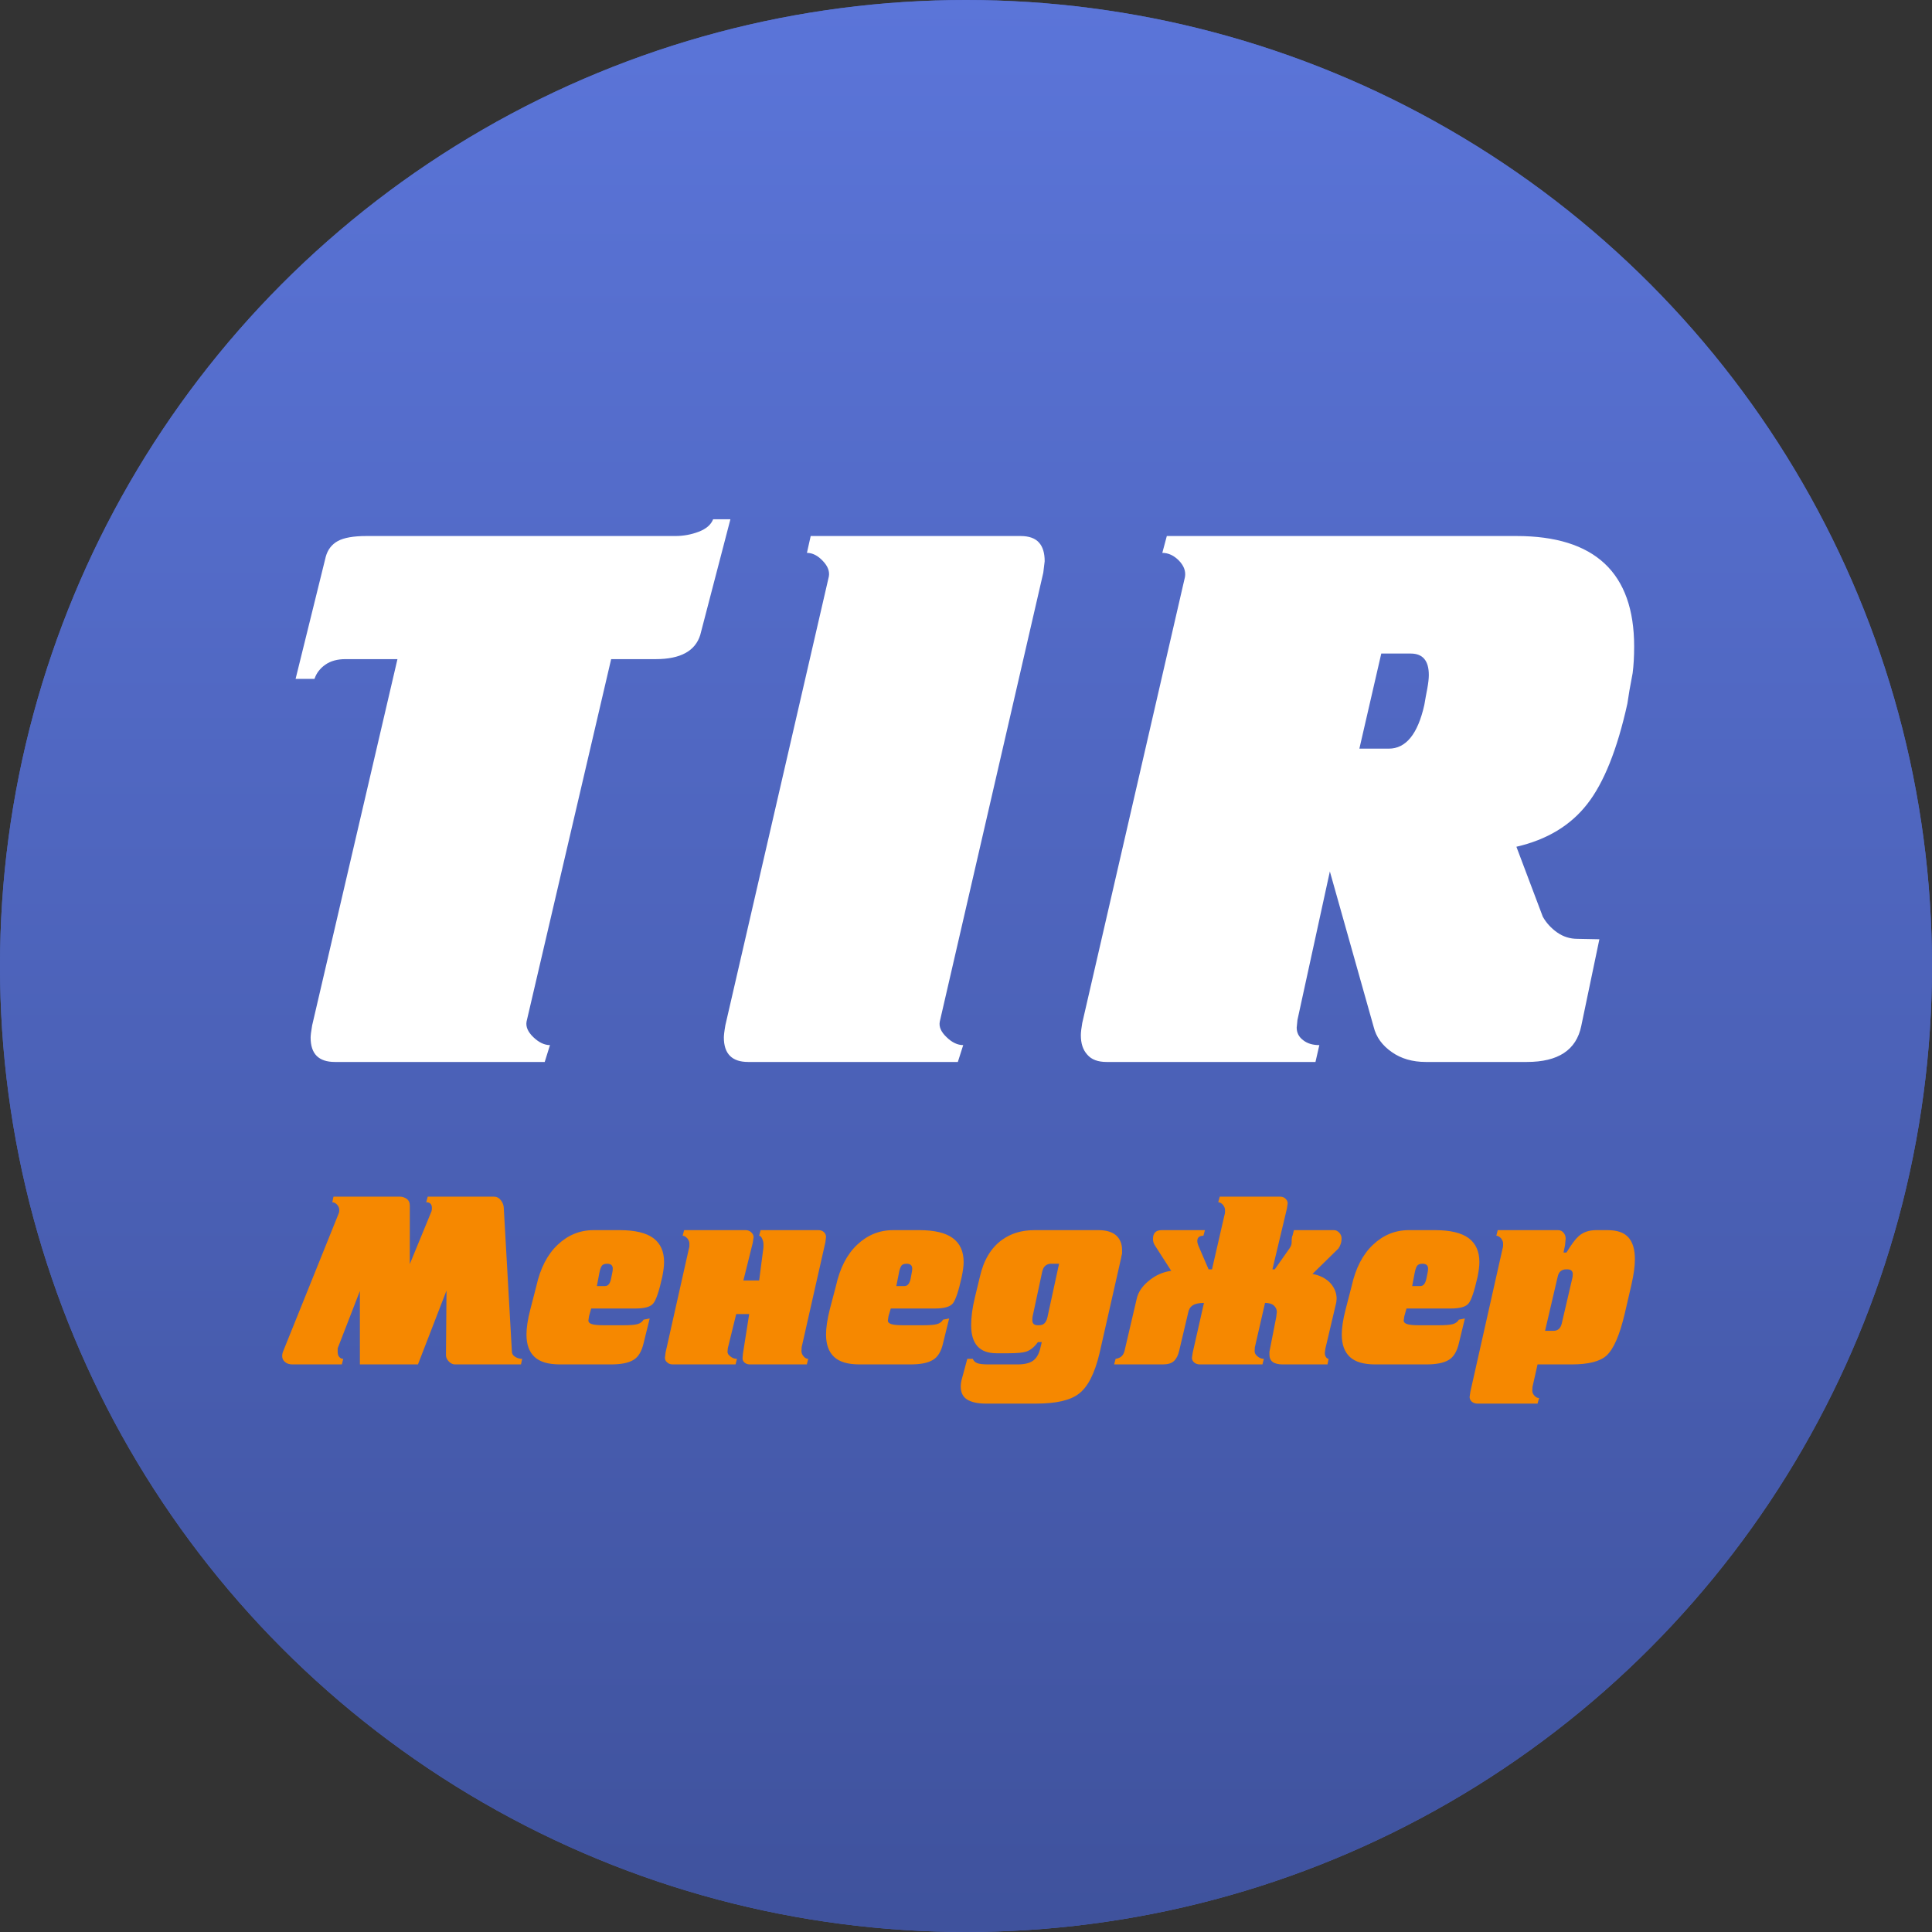 <?xml version="1.0" encoding="utf-8"?>
<svg xmlns="http://www.w3.org/2000/svg"
	xmlns:xlink="http://www.w3.org/1999/xlink"
	width="180px" height="180px">
<rect width="100%" height="100%" fill="#333333" stroke="none"/>
<linearGradient id="linear_PSgrad_0" x1="50%" x2="50%" y1="100%" y2="0%">
    <stop offset="0%" stop-color="rgb(63,82,157)" stop-opacity="1" />
    <stop offset="0.659%" stop-color="rgb(63,82,157)" stop-opacity="1" />
    <stop offset="100%" stop-color="rgb(91,117,217)" stop-opacity="1" />
</linearGradient>

<defs>
<circle id="symbol0" cx="90.00" cy="90.00" r="90.00"/>
</defs>
<g>
<g>
<use xlink:href="#symbol0" fill="rgb(76,100,188)"/>
<use xlink:href="#symbol0" fill="url(#linear_PSgrad_0)"/>
</g>
<path fill="rgb(255,255,255)" fill-rule="evenodd" d="M147.88 74.91 C149.43 72.93 150.68 69.81 151.62 65.55 C151.71 64.89 151.87 63.94 152.11 62.71 C152.20 62.01 152.25 61.17 152.25 60.23 C152.25 53.37 148.59 49.94 141.28 49.94 C141.28 49.94 108.71 49.94 108.71 49.94 C108.71 49.94 108.29 51.51 108.29 51.51 C108.85 51.51 109.37 51.75 109.84 52.23 C110.31 52.72 110.49 53.23 110.40 53.76 C110.40 53.76 100.83 95.31 100.83 95.31 C100.75 95.78 100.70 96.17 100.70 96.45 C100.70 97.21 100.89 97.81 101.30 98.26 C101.69 98.72 102.29 98.94 103.09 98.94 C103.09 98.94 122.56 98.94 122.56 98.94 C122.56 98.94 122.92 97.37 122.92 97.37 C122.30 97.37 121.80 97.22 121.41 96.91 C121.00 96.60 120.81 96.21 120.81 95.74 C120.81 95.74 120.88 95.03 120.88 95.03 C120.88 95.03 123.90 81.19 123.90 81.19 C123.90 81.19 127.98 95.67 127.98 95.67 C128.21 96.62 128.78 97.40 129.67 98.02 C130.55 98.64 131.61 98.94 132.84 98.94 C132.84 98.94 142.26 98.94 142.26 98.94 C145.17 98.94 146.86 97.83 147.32 95.60 C147.32 95.60 149.01 87.51 149.01 87.51 C149.01 87.51 146.97 87.47 146.97 87.47 C146.27 87.47 145.64 87.27 145.07 86.87 C144.51 86.47 144.06 85.98 143.74 85.41 C143.74 85.41 141.28 78.89 141.28 78.89 C144.14 78.23 146.33 76.90 147.88 74.91 Z M131.44 60.89 C132.56 60.89 133.12 61.56 133.12 62.89 C133.12 63.23 133.07 63.64 132.98 64.14 C132.88 64.64 132.79 65.16 132.70 65.68 C132.09 68.40 130.98 69.75 129.39 69.75 C129.39 69.75 126.65 69.75 126.65 69.75 C126.65 69.75 128.69 60.89 128.69 60.89 C128.69 60.89 131.44 60.89 131.44 60.89 Z M97.33 52.29 C97.33 51.53 97.16 50.95 96.80 50.55 C96.45 50.15 95.87 49.94 95.08 49.94 C95.08 49.94 75.53 49.94 75.53 49.94 C75.53 49.94 75.18 51.51 75.18 51.51 C75.70 51.51 76.19 51.76 76.66 52.26 C77.13 52.75 77.31 53.24 77.22 53.72 C77.22 53.72 67.58 95.52 67.58 95.52 C67.48 96.09 67.44 96.48 67.44 96.66 C67.44 98.18 68.20 98.94 69.70 98.94 C69.70 98.94 89.24 98.94 89.24 98.94 C89.24 98.94 89.74 97.37 89.74 97.37 C89.22 97.37 88.70 97.13 88.19 96.63 C87.67 96.14 87.46 95.65 87.56 95.17 C87.56 95.17 97.20 53.36 97.20 53.36 C97.20 53.36 97.33 52.29 97.33 52.29 Z M31.47 50.41 C30.91 50.72 30.53 51.21 30.35 51.87 C30.35 51.87 27.54 63.25 27.54 63.25 C27.54 63.25 29.30 63.25 29.30 63.25 C29.48 62.71 29.82 62.27 30.32 61.92 C30.81 61.58 31.43 61.41 32.18 61.41 C32.18 61.41 37.03 61.41 37.03 61.41 C37.03 61.41 29.08 95.54 29.08 95.54 C28.98 96.11 28.94 96.49 28.94 96.67 C28.94 98.19 29.69 98.94 31.20 98.94 C31.20 98.94 50.75 98.94 50.75 98.94 C50.75 98.94 51.24 97.37 51.24 97.37 C50.73 97.37 50.21 97.13 49.69 96.63 C49.18 96.14 48.97 95.65 49.06 95.17 C49.06 95.17 56.94 61.41 56.94 61.41 C56.94 61.41 61.09 61.41 61.09 61.41 C63.39 61.41 64.77 60.66 65.24 59.16 C65.24 59.16 68.05 48.38 68.05 48.38 C68.05 48.38 66.44 48.38 66.44 48.38 C66.24 48.89 65.80 49.27 65.10 49.54 C64.39 49.81 63.66 49.94 62.92 49.94 C62.92 49.94 34.15 49.94 34.15 49.94 C32.92 49.94 32.04 50.10 31.47 50.41 Z"/>
<path fill="rgb(246,136,0)" fill-rule="evenodd" d="M145.87 115.39 C145.87 115.18 145.80 115.00 145.67 114.85 C145.54 114.69 145.37 114.61 145.16 114.61 C145.16 114.61 139.54 114.61 139.54 114.61 C139.54 114.61 139.41 115.13 139.41 115.13 C139.55 115.13 139.70 115.22 139.84 115.36 C139.96 115.52 140.04 115.68 140.04 115.84 C140.04 115.84 140.04 116.05 140.04 116.05 C140.04 116.15 140.02 116.24 139.99 116.33 C139.99 116.33 136.99 129.67 136.99 129.67 C136.99 129.67 136.92 130.15 136.92 130.15 C136.92 130.31 136.99 130.46 137.12 130.59 C137.26 130.70 137.43 130.77 137.64 130.77 C137.64 130.77 143.25 130.77 143.25 130.77 C143.25 130.77 143.39 130.25 143.39 130.25 C143.23 130.25 143.09 130.18 142.96 130.03 C142.82 129.88 142.76 129.73 142.76 129.56 C142.76 129.56 142.78 129.21 142.78 129.21 C142.78 129.21 143.25 127.12 143.25 127.12 C143.25 127.12 146.42 127.12 146.42 127.12 C147.97 127.12 149.06 126.85 149.67 126.30 C150.34 125.69 150.90 124.39 151.37 122.40 C151.37 122.40 152.00 119.68 152.00 119.68 C152.21 118.75 152.32 117.96 152.32 117.32 C152.32 116.42 152.12 115.74 151.72 115.29 C151.32 114.84 150.68 114.61 149.78 114.61 C149.78 114.61 148.70 114.61 148.70 114.61 C148.02 114.61 147.47 114.81 147.05 115.20 C146.75 115.47 146.39 115.97 145.94 116.70 C145.94 116.70 145.67 116.70 145.67 116.70 C145.67 116.70 145.81 116.01 145.81 116.01 C145.81 116.01 145.87 115.39 145.87 115.39 Z M145.39 118.44 C145.52 118.33 145.70 118.26 145.92 118.26 C145.92 118.26 146.01 118.26 146.01 118.26 C146.35 118.26 146.53 118.41 146.53 118.70 C146.53 118.90 146.51 119.04 146.48 119.12 C146.48 119.12 145.50 123.33 145.50 123.33 C145.39 123.77 145.13 123.99 144.73 123.99 C144.73 123.99 143.95 123.99 143.95 123.99 C143.95 123.99 145.13 118.93 145.13 118.93 C145.18 118.72 145.26 118.55 145.39 118.44 Z M131.12 123.37 C130.89 123.30 130.78 123.19 130.78 123.03 C130.78 123.03 130.84 122.62 130.84 122.62 C130.84 122.62 131.04 121.91 131.04 121.91 C131.04 121.91 135.16 121.91 135.16 121.91 C136.01 121.91 136.57 121.76 136.83 121.43 C137.09 121.11 137.36 120.29 137.66 118.97 C137.77 118.43 137.83 117.97 137.83 117.58 C137.83 116.60 137.50 115.86 136.84 115.36 C136.18 114.87 135.14 114.61 133.72 114.61 C133.72 114.61 131.25 114.61 131.25 114.61 C129.98 114.61 128.87 115.07 127.92 115.97 C126.97 116.86 126.30 118.15 125.93 119.82 C125.93 119.82 125.37 121.99 125.37 121.99 C125.12 122.94 125.01 123.73 125.01 124.33 C125.01 125.26 125.26 125.95 125.76 126.42 C126.26 126.89 127.05 127.12 128.14 127.12 C128.14 127.12 132.87 127.12 132.87 127.12 C133.80 127.12 134.49 126.99 134.96 126.71 C135.42 126.45 135.74 125.92 135.92 125.15 C135.92 125.15 136.48 122.84 136.48 122.84 C136.48 122.84 135.92 122.95 135.92 122.95 C135.80 123.16 135.60 123.30 135.34 123.37 C135.06 123.44 134.64 123.47 134.04 123.47 C134.04 123.47 132.21 123.47 132.21 123.47 C131.70 123.47 131.34 123.44 131.12 123.37 Z M131.79 118.65 C131.85 118.33 131.92 118.11 132.01 117.96 C132.10 117.81 132.27 117.74 132.53 117.74 C132.87 117.74 133.05 117.89 133.05 118.20 C133.05 118.35 133.03 118.48 133.00 118.60 C133.00 118.60 132.89 119.14 132.89 119.14 C132.79 119.60 132.61 119.82 132.33 119.82 C132.33 119.82 131.57 119.82 131.57 119.82 C131.57 119.82 131.79 118.65 131.79 118.65 Z M119.97 112.11 C119.97 111.94 119.89 111.80 119.76 111.67 C119.63 111.55 119.46 111.49 119.25 111.49 C119.25 111.49 113.64 111.49 113.64 111.49 C113.64 111.49 113.50 112.01 113.50 112.01 C113.64 112.01 113.79 112.09 113.93 112.24 C114.06 112.40 114.13 112.56 114.13 112.72 C114.13 112.72 114.13 112.94 114.13 112.94 C114.13 113.03 114.11 113.12 114.08 113.21 C114.08 113.21 112.92 118.26 112.92 118.26 C112.92 118.26 112.60 118.26 112.60 118.26 C112.60 118.26 111.67 116.10 111.67 116.10 C111.62 115.98 111.59 115.89 111.58 115.84 C111.56 115.79 111.55 115.71 111.55 115.61 C111.55 115.30 111.74 115.13 112.12 115.13 C112.12 115.13 112.26 114.61 112.26 114.61 C112.26 114.61 108.23 114.61 108.23 114.61 C107.68 114.61 107.42 114.89 107.42 115.43 C107.42 115.65 107.48 115.86 107.61 116.05 C107.61 116.05 109.12 118.40 109.12 118.40 C108.31 118.51 107.60 118.84 106.97 119.38 C106.39 119.87 106.04 120.41 105.91 120.98 C105.91 120.98 104.77 125.86 104.77 125.86 C104.71 126.10 104.60 126.28 104.46 126.39 C104.32 126.50 104.15 126.57 103.94 126.60 C103.94 126.60 103.80 127.12 103.80 127.12 C103.80 127.12 108.34 127.12 108.34 127.12 C108.80 127.12 109.15 127.02 109.38 126.80 C109.61 126.58 109.77 126.26 109.86 125.85 C109.86 125.85 110.70 122.30 110.70 122.30 C110.75 122.00 110.89 121.77 111.12 121.62 C111.34 121.47 111.69 121.39 112.17 121.39 C112.17 121.39 111.12 126.03 111.12 126.03 C111.12 126.03 111.05 126.51 111.05 126.51 C111.05 126.67 111.12 126.82 111.26 126.94 C111.40 127.06 111.58 127.12 111.79 127.12 C111.79 127.12 117.62 127.12 117.62 127.12 C117.62 127.12 117.75 126.60 117.75 126.60 C117.54 126.60 117.35 126.53 117.16 126.37 C116.98 126.23 116.89 126.06 116.89 125.89 C116.89 125.89 116.91 125.53 116.91 125.53 C116.91 125.53 117.86 121.39 117.86 121.39 C118.23 121.39 118.50 121.47 118.68 121.63 C118.86 121.80 118.96 121.99 118.96 122.23 C118.96 122.23 118.90 122.73 118.90 122.73 C118.90 122.73 118.27 125.94 118.27 125.94 C118.27 125.94 118.27 126.21 118.27 126.21 C118.27 126.82 118.68 127.12 119.51 127.12 C119.51 127.12 123.68 127.12 123.68 127.12 C123.68 127.12 123.78 126.60 123.78 126.60 C123.70 126.60 123.62 126.55 123.54 126.44 C123.46 126.32 123.43 126.19 123.43 126.04 C123.43 126.04 123.48 125.66 123.48 125.66 C123.48 125.66 124.50 121.33 124.50 121.33 C124.50 121.33 124.53 121.00 124.53 121.00 C124.53 120.48 124.34 120.01 123.99 119.59 C123.57 119.12 122.99 118.82 122.28 118.69 C122.28 118.69 124.70 116.32 124.70 116.32 C124.80 116.17 124.87 116.02 124.91 115.89 C124.96 115.76 124.99 115.58 124.99 115.36 C124.99 115.17 124.91 114.99 124.77 114.84 C124.62 114.69 124.47 114.61 124.30 114.61 C124.30 114.61 120.55 114.61 120.55 114.61 C120.55 114.61 120.42 115.13 120.42 115.13 C120.40 115.13 120.38 115.20 120.36 115.33 C120.34 115.46 120.34 115.61 120.34 115.76 C120.34 115.94 120.27 116.12 120.14 116.31 C120.14 116.31 118.77 118.26 118.77 118.26 C118.77 118.26 118.55 118.26 118.55 118.26 C118.55 118.26 119.90 112.59 119.90 112.59 C119.90 112.59 119.97 112.11 119.97 112.11 Z M93.35 115.52 C92.34 116.25 91.64 117.40 91.29 118.97 C91.29 118.97 90.83 120.87 90.83 120.87 C90.59 121.86 90.48 122.72 90.48 123.47 C90.48 125.21 91.26 126.08 92.84 126.08 C92.84 126.08 93.96 126.08 93.96 126.08 C94.75 126.08 95.30 126.03 95.60 125.93 C96.00 125.80 96.37 125.50 96.70 125.04 C96.70 125.04 97.06 125.04 97.06 125.04 C97.06 125.04 96.91 125.66 96.91 125.66 C96.78 126.18 96.56 126.55 96.24 126.78 C95.91 127.01 95.44 127.12 94.79 127.12 C94.79 127.12 92.07 127.12 92.07 127.12 C91.59 127.12 91.25 127.08 91.04 127.00 C90.84 126.92 90.71 126.79 90.63 126.60 C90.63 126.60 90.12 126.60 90.12 126.60 C90.12 126.60 89.65 128.34 89.65 128.34 C89.56 128.64 89.51 128.93 89.51 129.18 C89.51 129.74 89.71 130.15 90.12 130.40 C90.52 130.64 91.09 130.77 91.84 130.77 C91.84 130.77 96.54 130.77 96.54 130.77 C98.38 130.77 99.70 130.47 100.49 129.87 C101.35 129.23 101.99 127.97 102.44 126.08 C102.44 126.08 104.45 117.21 104.45 117.21 C104.46 117.12 104.49 116.98 104.54 116.80 C104.54 116.80 104.54 116.45 104.54 116.45 C104.54 115.88 104.35 115.43 103.99 115.10 C103.62 114.78 103.07 114.61 102.36 114.61 C102.36 114.61 96.37 114.61 96.37 114.61 C95.19 114.61 94.19 114.91 93.35 115.52 Z M97.31 123.29 C97.18 123.42 97.01 123.47 96.79 123.47 C96.79 123.47 96.70 123.47 96.70 123.47 C96.35 123.47 96.18 123.32 96.18 123.00 C96.18 122.80 96.20 122.64 96.23 122.54 C96.23 122.54 97.10 118.48 97.10 118.48 C97.16 118.23 97.25 118.04 97.40 117.92 C97.54 117.81 97.71 117.74 97.89 117.74 C97.89 117.74 98.09 117.74 98.09 117.74 C98.09 117.74 98.67 117.74 98.67 117.74 C98.67 117.74 97.58 122.76 97.58 122.76 C97.53 122.98 97.44 123.16 97.31 123.29 Z M83.06 123.37 C82.83 123.30 82.72 123.19 82.72 123.03 C82.72 123.03 82.78 122.62 82.78 122.62 C82.78 122.62 82.99 121.91 82.99 121.91 C82.99 121.91 87.10 121.91 87.10 121.91 C87.95 121.91 88.51 121.76 88.78 121.43 C89.03 121.11 89.31 120.29 89.60 118.97 C89.71 118.43 89.78 117.97 89.78 117.58 C89.78 116.60 89.45 115.86 88.78 115.36 C88.12 114.87 87.09 114.61 85.67 114.61 C85.67 114.61 83.20 114.61 83.20 114.61 C81.92 114.61 80.81 115.07 79.86 115.97 C78.91 116.86 78.25 118.15 77.88 119.82 C77.88 119.82 77.31 121.99 77.31 121.99 C77.07 122.94 76.96 123.73 76.96 124.33 C76.96 125.26 77.21 125.95 77.71 126.42 C78.21 126.89 79.00 127.12 80.08 127.12 C80.08 127.12 84.81 127.12 84.81 127.12 C85.74 127.12 86.43 126.99 86.90 126.71 C87.36 126.45 87.69 125.92 87.86 125.15 C87.86 125.15 88.43 122.84 88.43 122.84 C88.43 122.84 87.86 122.95 87.86 122.95 C87.74 123.16 87.55 123.30 87.28 123.37 C87.01 123.44 86.58 123.47 85.98 123.47 C85.98 123.47 84.16 123.47 84.16 123.47 C83.65 123.47 83.29 123.44 83.06 123.37 Z M83.74 118.65 C83.79 118.33 83.87 118.11 83.96 117.96 C84.04 117.81 84.21 117.74 84.47 117.74 C84.81 117.74 84.99 117.89 84.99 118.20 C84.99 118.35 84.97 118.48 84.94 118.60 C84.94 118.60 84.84 119.14 84.84 119.14 C84.74 119.60 84.55 119.82 84.27 119.82 C84.27 119.82 83.51 119.82 83.51 119.82 C83.51 119.82 83.74 118.65 83.74 118.65 Z M69.18 126.55 C69.18 126.71 69.24 126.84 69.37 126.95 C69.50 127.06 69.66 127.12 69.86 127.12 C69.86 127.12 75.17 127.12 75.17 127.12 C75.17 127.12 75.30 126.60 75.30 126.60 C75.15 126.60 75.00 126.53 74.87 126.37 C74.74 126.22 74.67 126.05 74.67 125.88 C74.67 125.88 74.69 125.51 74.69 125.51 C74.69 125.51 76.90 115.73 76.90 115.73 C76.90 115.73 76.96 115.24 76.96 115.24 C76.96 115.08 76.90 114.93 76.77 114.80 C76.64 114.68 76.47 114.61 76.27 114.61 C76.27 114.61 70.86 114.61 70.86 114.61 C70.86 114.61 70.73 115.13 70.73 115.13 C70.83 115.13 70.92 115.22 71.00 115.39 C71.08 115.56 71.13 115.74 71.13 115.92 C71.13 115.92 71.13 116.14 71.13 116.14 C71.13 116.24 71.12 116.34 71.10 116.44 C71.10 116.44 70.73 119.30 70.73 119.30 C70.73 119.30 69.26 119.30 69.26 119.30 C69.26 119.30 70.13 115.80 70.13 115.80 C70.13 115.80 70.21 115.28 70.21 115.28 C70.21 115.10 70.14 114.95 70.00 114.82 C69.87 114.69 69.69 114.61 69.48 114.61 C69.48 114.61 63.74 114.61 63.74 114.61 C63.74 114.61 63.60 115.13 63.60 115.13 C63.75 115.13 63.89 115.22 64.03 115.37 C64.16 115.53 64.23 115.69 64.23 115.85 C64.23 115.85 64.23 116.06 64.23 116.06 C64.23 116.16 64.21 116.25 64.18 116.34 C64.18 116.34 62.01 126.01 62.01 126.01 C62.01 126.01 61.95 126.49 61.95 126.49 C61.95 126.67 62.01 126.81 62.16 126.93 C62.29 127.06 62.47 127.12 62.69 127.12 C62.69 127.12 68.53 127.12 68.53 127.12 C68.53 127.12 68.66 126.60 68.66 126.60 C68.45 126.60 68.25 126.54 68.07 126.39 C67.87 126.25 67.78 126.10 67.78 125.95 C67.78 125.95 67.81 125.61 67.81 125.61 C67.81 125.61 68.59 122.43 68.59 122.43 C68.59 122.43 69.80 122.43 69.80 122.43 C69.80 122.43 69.22 126.10 69.22 126.10 C69.22 126.10 69.18 126.55 69.18 126.55 Z M55.16 123.37 C54.93 123.30 54.82 123.19 54.82 123.03 C54.82 123.03 54.88 122.62 54.88 122.62 C54.88 122.62 55.08 121.91 55.08 121.91 C55.08 121.91 59.20 121.91 59.20 121.91 C60.05 121.91 60.61 121.76 60.87 121.43 C61.13 121.11 61.41 120.29 61.70 118.97 C61.81 118.43 61.87 117.97 61.87 117.58 C61.87 116.60 61.54 115.86 60.88 115.36 C60.22 114.87 59.18 114.61 57.76 114.61 C57.76 114.61 55.29 114.61 55.29 114.61 C54.02 114.61 52.91 115.07 51.96 115.97 C51.01 116.86 50.34 118.15 49.97 119.82 C49.97 119.82 49.41 121.99 49.41 121.99 C49.16 122.94 49.05 123.73 49.05 124.33 C49.05 125.26 49.30 125.95 49.80 126.42 C50.30 126.89 51.09 127.12 52.18 127.12 C52.18 127.12 56.91 127.12 56.91 127.12 C57.84 127.12 58.53 126.99 59.00 126.71 C59.46 126.45 59.78 125.92 59.96 125.15 C59.96 125.15 60.53 122.84 60.53 122.84 C60.53 122.84 59.96 122.95 59.96 122.95 C59.84 123.16 59.64 123.30 59.38 123.37 C59.10 123.44 58.68 123.47 58.08 123.47 C58.08 123.47 56.25 123.47 56.25 123.47 C55.75 123.47 55.38 123.44 55.16 123.37 Z M55.83 118.65 C55.89 118.33 55.96 118.11 56.05 117.96 C56.14 117.81 56.31 117.74 56.57 117.74 C56.91 117.74 57.09 117.89 57.09 118.20 C57.09 118.35 57.07 118.48 57.04 118.60 C57.04 118.60 56.93 119.14 56.93 119.14 C56.84 119.60 56.65 119.82 56.37 119.82 C56.37 119.82 55.61 119.82 55.61 119.82 C55.61 119.82 55.83 118.65 55.83 118.65 Z M31.98 126.60 C31.83 126.60 31.71 126.54 31.61 126.43 C31.51 126.32 31.46 126.15 31.46 125.94 C31.46 125.94 31.46 125.62 31.46 125.62 C31.46 125.62 33.53 120.28 33.53 120.28 C33.53 120.28 33.53 127.12 33.53 127.12 C33.53 127.12 38.94 127.12 38.94 127.12 C38.94 127.12 41.60 120.24 41.60 120.24 C41.60 120.24 41.55 126.26 41.55 126.26 C41.55 126.47 41.64 126.67 41.82 126.85 C42.00 127.03 42.19 127.12 42.38 127.12 C42.38 127.12 48.54 127.12 48.54 127.12 C48.54 127.12 48.65 126.60 48.65 126.60 C48.42 126.60 48.20 126.54 47.99 126.41 C47.78 126.28 47.69 126.11 47.69 125.90 C47.69 125.90 46.94 112.62 46.94 112.62 C46.94 112.32 46.85 112.06 46.67 111.83 C46.49 111.60 46.27 111.49 46.02 111.49 C46.02 111.49 39.85 111.49 39.85 111.49 C39.85 111.49 39.71 112.01 39.71 112.01 C40.07 112.01 40.24 112.19 40.24 112.55 C40.24 112.72 40.21 112.87 40.15 112.98 C40.15 112.98 38.18 117.77 38.18 117.77 C38.18 117.77 38.18 112.30 38.18 112.30 C38.18 112.03 38.08 111.83 37.89 111.69 C37.69 111.56 37.48 111.49 37.24 111.49 C37.24 111.49 31.07 111.49 31.07 111.49 C31.07 111.49 30.96 112.01 30.96 112.01 C31.12 112.01 31.27 112.09 31.41 112.24 C31.54 112.39 31.61 112.55 31.61 112.73 C31.61 112.89 31.58 113.03 31.52 113.14 C31.52 113.14 26.40 125.85 26.40 125.85 C26.33 126.01 26.29 126.17 26.29 126.35 C26.29 126.56 26.38 126.75 26.55 126.89 C26.73 127.05 26.96 127.12 27.26 127.12 C27.26 127.12 31.85 127.12 31.85 127.12 C31.85 127.12 31.98 126.60 31.98 126.60 Z"/>
</g>
</svg>